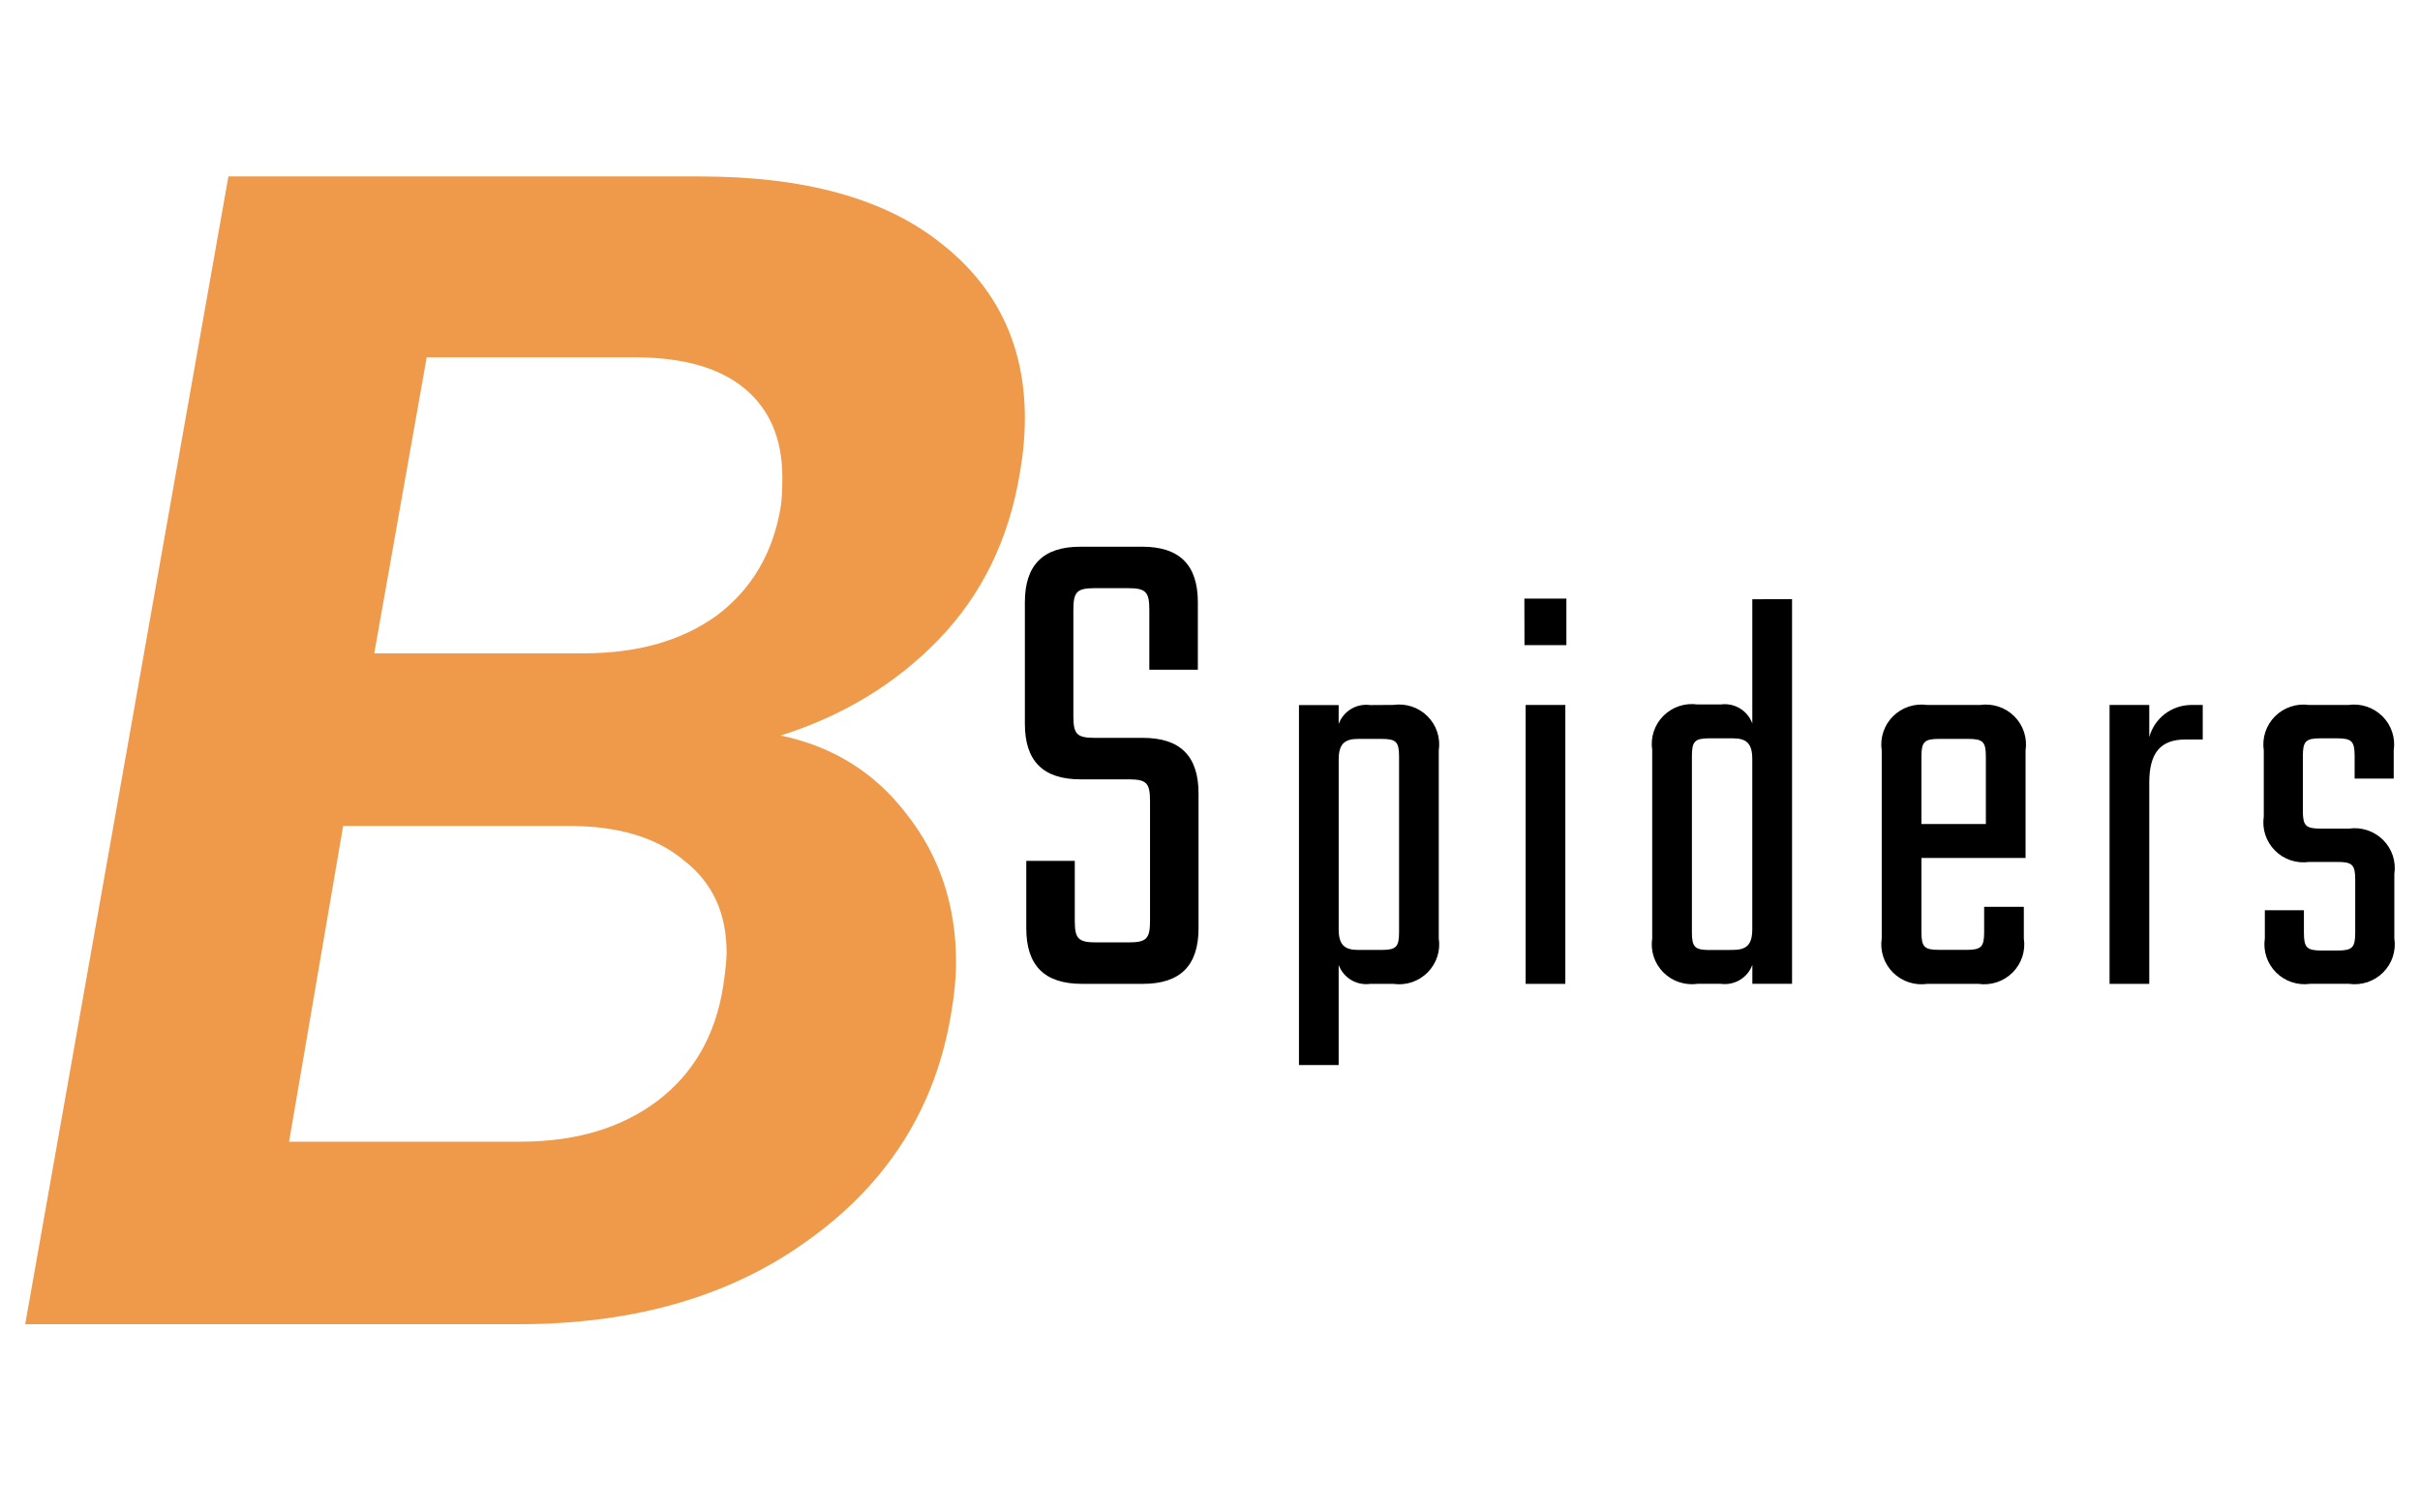 <svg width="96" height="60" viewBox="0 0 96 60" fill="none" xmlns="http://www.w3.org/2000/svg">
<path d="M45.621 36.52C45.621 37.245 45.482 37.385 44.757 37.385H43.501C42.776 37.385 42.636 37.245 42.636 36.52V34.15H40.712V36.827C40.712 38.305 41.437 39.029 42.915 39.029H45.342C46.821 39.029 47.545 38.304 47.545 36.827V31.473C47.545 29.995 46.82 29.271 45.342 29.271H43.445C42.72 29.271 42.58 29.132 42.58 28.406V24.196C42.58 23.471 42.72 23.332 43.445 23.332H44.729C45.454 23.332 45.593 23.471 45.593 24.196V26.567H47.518V23.89C47.518 22.412 46.792 21.688 45.314 21.688H42.859C41.381 21.688 40.656 22.413 40.656 23.89V28.714C40.656 30.192 41.382 30.916 42.859 30.916H44.757C45.482 30.916 45.621 31.055 45.621 31.78V36.52ZM55.5 36.977C55.5 37.569 55.386 37.684 54.793 37.684H53.88C53.332 37.684 53.105 37.479 53.105 36.863V30.133C53.105 29.517 53.333 29.312 53.88 29.312H54.793C55.386 29.312 55.5 29.426 55.5 30.019V36.977ZM54.36 27.97C54.095 27.933 53.826 27.988 53.597 28.125C53.369 28.262 53.194 28.473 53.104 28.723V27.97H51.529V42.25H53.104V38.277C53.194 38.527 53.369 38.738 53.597 38.875C53.826 39.012 54.095 39.067 54.36 39.03H55.272C55.519 39.065 55.77 39.043 56.006 38.965C56.242 38.886 56.456 38.754 56.631 38.578C56.806 38.403 56.938 38.189 57.015 37.954C57.092 37.719 57.112 37.47 57.075 37.225V29.766C57.112 29.522 57.091 29.272 57.014 29.038C56.937 28.803 56.805 28.59 56.63 28.415C56.455 28.239 56.241 28.107 56.005 28.029C55.769 27.951 55.518 27.928 55.272 27.964L54.36 27.97ZM62.096 39.03V27.966H60.521V39.03H62.096ZM60.475 25.593H62.138V23.746H60.471L60.475 25.593ZM67.824 37.687C67.231 37.687 67.117 37.573 67.117 36.98V29.996C67.117 29.403 67.231 29.289 67.824 29.289H68.737C69.285 29.289 69.512 29.494 69.512 30.11V36.862C69.512 37.478 69.284 37.684 68.737 37.684L67.824 37.687ZM69.513 23.772V28.699C69.422 28.449 69.248 28.238 69.02 28.101C68.791 27.964 68.522 27.909 68.257 27.946H67.344C67.099 27.911 66.848 27.933 66.612 28.011C66.376 28.09 66.162 28.222 65.987 28.397C65.812 28.572 65.68 28.785 65.603 29.02C65.526 29.255 65.505 29.504 65.542 29.748V37.225C65.505 37.47 65.526 37.719 65.603 37.954C65.68 38.188 65.812 38.402 65.987 38.577C66.162 38.752 66.376 38.884 66.612 38.962C66.848 39.041 67.099 39.063 67.344 39.028H68.26C68.524 39.064 68.793 39.01 69.022 38.873C69.251 38.736 69.425 38.524 69.515 38.275V39.028H71.09V23.768L69.513 23.772ZM76.222 32.688V30.019C76.222 29.426 76.336 29.312 76.93 29.312H78.07C78.664 29.312 78.778 29.426 78.778 30.019V32.688H76.222ZM76.45 27.966C76.204 27.931 75.953 27.953 75.717 28.031C75.482 28.11 75.268 28.242 75.093 28.417C74.917 28.592 74.786 28.805 74.709 29.04C74.631 29.275 74.61 29.524 74.647 29.768V37.225C74.61 37.47 74.631 37.719 74.708 37.955C74.785 38.19 74.916 38.403 75.092 38.579C75.267 38.754 75.481 38.886 75.717 38.965C75.953 39.043 76.205 39.065 76.451 39.03H78.482C78.728 39.065 78.979 39.043 79.215 38.965C79.451 38.886 79.665 38.754 79.841 38.578C80.016 38.403 80.147 38.189 80.224 37.954C80.301 37.719 80.322 37.47 80.284 37.225V35.973H78.71V36.974C78.71 37.566 78.596 37.681 78.002 37.681H76.93C76.336 37.681 76.222 37.567 76.222 36.974V34.034H80.353V29.768C80.39 29.524 80.369 29.275 80.292 29.04C80.214 28.805 80.083 28.592 79.907 28.416C79.732 28.241 79.518 28.109 79.282 28.031C79.046 27.953 78.795 27.931 78.549 27.966H76.45ZM86.903 27.966C86.526 27.973 86.162 28.102 85.866 28.332C85.57 28.562 85.357 28.882 85.26 29.243V27.966H83.685V39.03H85.26V31.045C85.26 29.882 85.694 29.335 86.697 29.335H87.381V27.966H86.903ZM93.43 36.999C93.43 37.592 93.316 37.707 92.722 37.707H92.102C91.509 37.707 91.395 37.593 91.395 36.999V36.11H89.845V37.225C89.808 37.47 89.829 37.719 89.906 37.954C89.983 38.188 90.115 38.402 90.29 38.577C90.465 38.752 90.679 38.884 90.915 38.962C91.151 39.041 91.401 39.063 91.647 39.028H93.176C93.423 39.063 93.674 39.041 93.91 38.964C94.146 38.885 94.361 38.754 94.536 38.578C94.712 38.403 94.844 38.189 94.921 37.955C94.998 37.72 95.019 37.47 94.982 37.225V34.673C95.019 34.428 94.998 34.179 94.921 33.944C94.844 33.71 94.712 33.496 94.537 33.321C94.362 33.146 94.147 33.014 93.912 32.936C93.676 32.857 93.425 32.835 93.179 32.871H92.061C91.467 32.871 91.353 32.757 91.353 32.163V29.996C91.353 29.403 91.467 29.289 92.061 29.289H92.7C93.293 29.289 93.407 29.403 93.407 29.996V30.886H94.957V29.768C94.994 29.524 94.974 29.275 94.896 29.04C94.819 28.805 94.688 28.592 94.512 28.417C94.337 28.242 94.123 28.11 93.887 28.031C93.652 27.953 93.401 27.931 93.155 27.966H91.605C91.359 27.931 91.108 27.953 90.873 28.032C90.637 28.11 90.423 28.242 90.248 28.417C90.073 28.592 89.941 28.806 89.864 29.04C89.787 29.275 89.766 29.524 89.803 29.768V32.391C89.766 32.635 89.787 32.885 89.864 33.119C89.941 33.354 90.073 33.567 90.248 33.742C90.423 33.918 90.637 34.05 90.873 34.128C91.109 34.206 91.36 34.228 91.606 34.193H92.724C93.317 34.193 93.431 34.307 93.431 34.901L93.43 36.999Z" fill="black"/>
<path d="M40.461 18.742C40.028 21.394 38.944 23.612 37.211 25.395C35.52 27.135 33.44 28.396 30.97 29.178C33.05 29.613 34.719 30.657 35.975 32.31C37.276 33.962 37.926 35.919 37.926 38.18C37.926 38.789 37.861 39.463 37.731 40.203C37.124 43.899 35.26 46.878 32.14 49.139C29.063 51.401 25.206 52.531 20.568 52.531H1L9.061 7H27.784C31.901 7 35.065 7.87 37.276 9.609C39.529 11.349 40.656 13.675 40.656 16.589C40.656 17.285 40.591 18.002 40.461 18.742ZM30.97 20.111C31.013 19.851 31.035 19.459 31.035 18.937C31.035 17.415 30.536 16.241 29.54 15.415C28.543 14.588 27.091 14.175 25.184 14.175H16.927L14.847 25.917H23.169C25.292 25.917 27.047 25.417 28.434 24.417C29.821 23.373 30.666 21.938 30.97 20.111ZM28.694 39.094C28.781 38.485 28.824 38.05 28.824 37.789C28.824 36.224 28.261 35.006 27.134 34.136C26.051 33.223 24.534 32.766 22.583 32.766H13.612L11.467 45.291H20.633C22.843 45.291 24.664 44.747 26.094 43.66C27.524 42.573 28.391 41.051 28.694 39.094Z" fill="#EF994A"/>
</svg>
